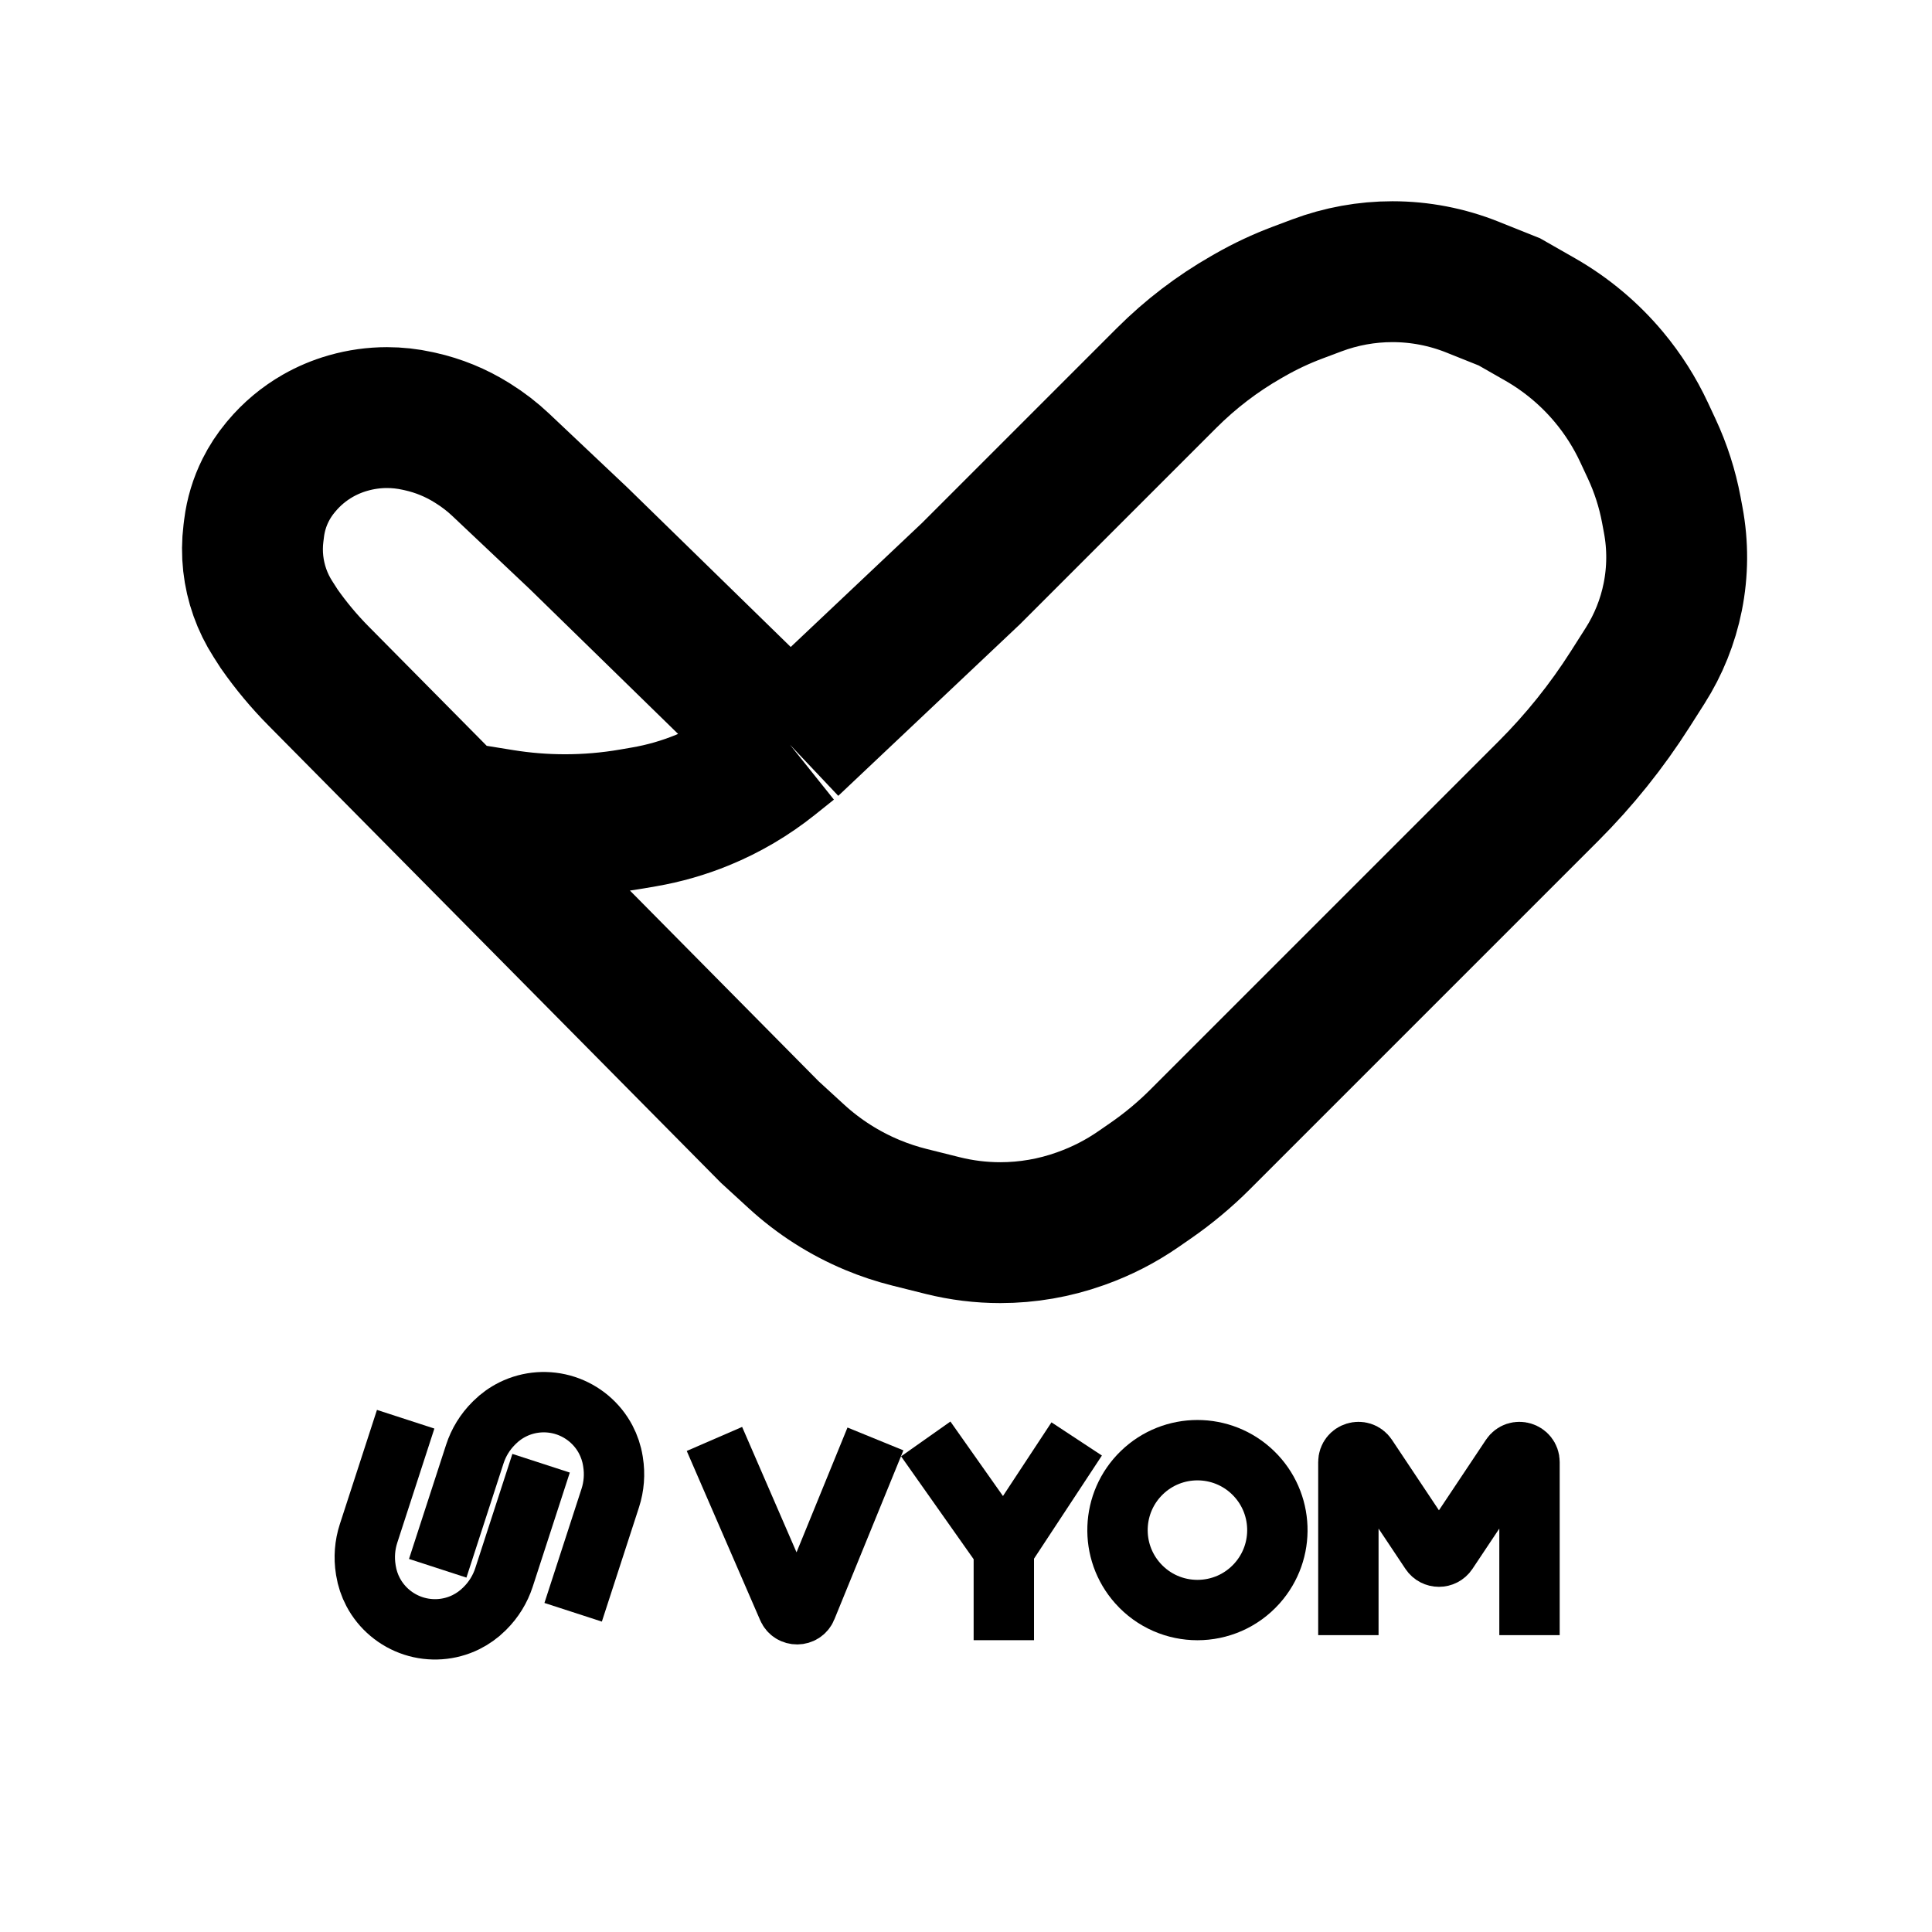 <svg width="192" height="192" viewBox="0 0 192 192" fill="none" xmlns="http://www.w3.org/2000/svg">
<rect width="192" height="192" fill="white"/>
<path d="M40.315 141.042L36.626 152.394C36.251 153.549 36.156 154.777 36.35 155.976L36.368 156.091C36.488 156.833 36.727 157.549 37.077 158.214V158.214C37.918 159.812 39.363 161.023 41.081 161.582V161.582V161.582C42.799 162.14 44.679 162.009 46.299 161.21V161.21C46.972 160.878 47.587 160.439 48.12 159.91L48.203 159.827C49.064 158.971 49.709 157.922 50.085 156.767L53.773 145.415" stroke="black" stroke-width="6"/>
<path d="M56.959 160.226L60.647 148.874C61.022 147.719 61.117 146.491 60.923 145.292L60.905 145.177C60.785 144.435 60.546 143.719 60.196 143.054V143.054C59.355 141.456 57.91 140.245 56.192 139.686V139.686V139.686C54.474 139.128 52.594 139.259 50.974 140.058V140.058C50.3 140.39 49.685 140.829 49.153 141.358L49.07 141.441C48.209 142.297 47.563 143.346 47.188 144.501L43.5 155.853" stroke="black" stroke-width="6"/>
<path d="M134 162.5V145.303C134 144.313 135.283 143.925 135.832 144.748L142.168 154.252C142.564 154.846 143.436 154.846 143.832 154.252L150.168 144.748C150.717 143.925 152 144.313 152 145.303V162.5" stroke="black" stroke-width="6"/>
<path d="M113.472 146.356C110.414 149.32 110.236 154.168 113.07 157.347C116.229 160.891 121.771 160.891 124.93 157.347C127.764 154.168 127.586 149.32 124.528 146.356C121.447 143.371 116.553 143.371 113.472 146.356Z" stroke="black" stroke-width="6"/>
<path d="M92 143L99.759 154M99.759 154L107 143M99.759 154V163" stroke="black" stroke-width="6"/>
<path d="M71 143L78.297 159.821C78.649 160.633 79.806 160.621 80.14 159.801L83.121 152.5L87 143" stroke="black" stroke-width="6"/>
<path d="M78.5 74L57.5 53.5L49.758 46.188C48.921 45.398 48.008 44.693 47.032 44.083L46.884 43.99C45.306 43.004 43.572 42.294 41.755 41.89L41.501 41.834C40.503 41.612 39.48 41.5 38.458 41.5V41.5C37.163 41.5 35.868 41.681 34.622 42.036L34.556 42.055C33.523 42.351 32.515 42.777 31.582 43.31V43.31C30.218 44.09 28.985 45.118 27.979 46.325L27.867 46.459C27.291 47.151 26.797 47.907 26.394 48.712V48.712C25.802 49.895 25.416 51.171 25.252 52.484L25.188 52.996C25.063 53.995 25.056 55.006 25.167 56.007V56.007C25.386 57.976 26.057 59.867 27.129 61.533L27.75 62.5V62.5C28.915 64.164 30.218 65.726 31.646 67.169L45 80.665M78.5 74L96.5 57L115.937 37.563C118.302 35.198 120.971 33.159 123.875 31.5L124.222 31.302C125.738 30.435 127.322 29.692 128.957 29.079L130.867 28.362C133.27 27.461 135.814 27 138.38 27V27C141.102 27 143.798 27.519 146.326 28.53L150 30L153.056 31.746C155.664 33.237 157.985 35.182 159.908 37.489V37.489C161.297 39.156 162.465 40.995 163.382 42.961L164.142 44.589C165.044 46.522 165.699 48.561 166.092 50.657L166.282 51.673C166.756 54.201 166.741 56.796 166.236 59.319V59.319C165.75 61.752 164.817 64.074 163.484 66.168L162 68.5V68.5C159.674 72.156 156.954 75.546 153.89 78.61L119.269 113.231C117.759 114.741 116.117 116.111 114.362 117.326L113.143 118.17C111.389 119.385 109.482 120.364 107.472 121.081L107.353 121.124C104.803 122.034 102.116 122.5 99.408 122.5V122.5C97.477 122.5 95.552 122.263 93.679 121.795L90.39 120.973C89.132 120.658 87.899 120.25 86.702 119.751V119.751C83.922 118.592 81.365 116.959 79.145 114.924L76.5 112.5L45 80.665M78.5 74L76.613 75.51C74.548 77.161 72.258 78.509 69.811 79.512V79.512C67.943 80.278 65.996 80.838 64.006 81.181L62.788 81.391C60.6 81.768 58.375 81.958 56.155 81.958V81.958C54.06 81.958 51.961 81.79 49.894 81.456L45 80.665" stroke="black" stroke-width="14"/>
</svg>

